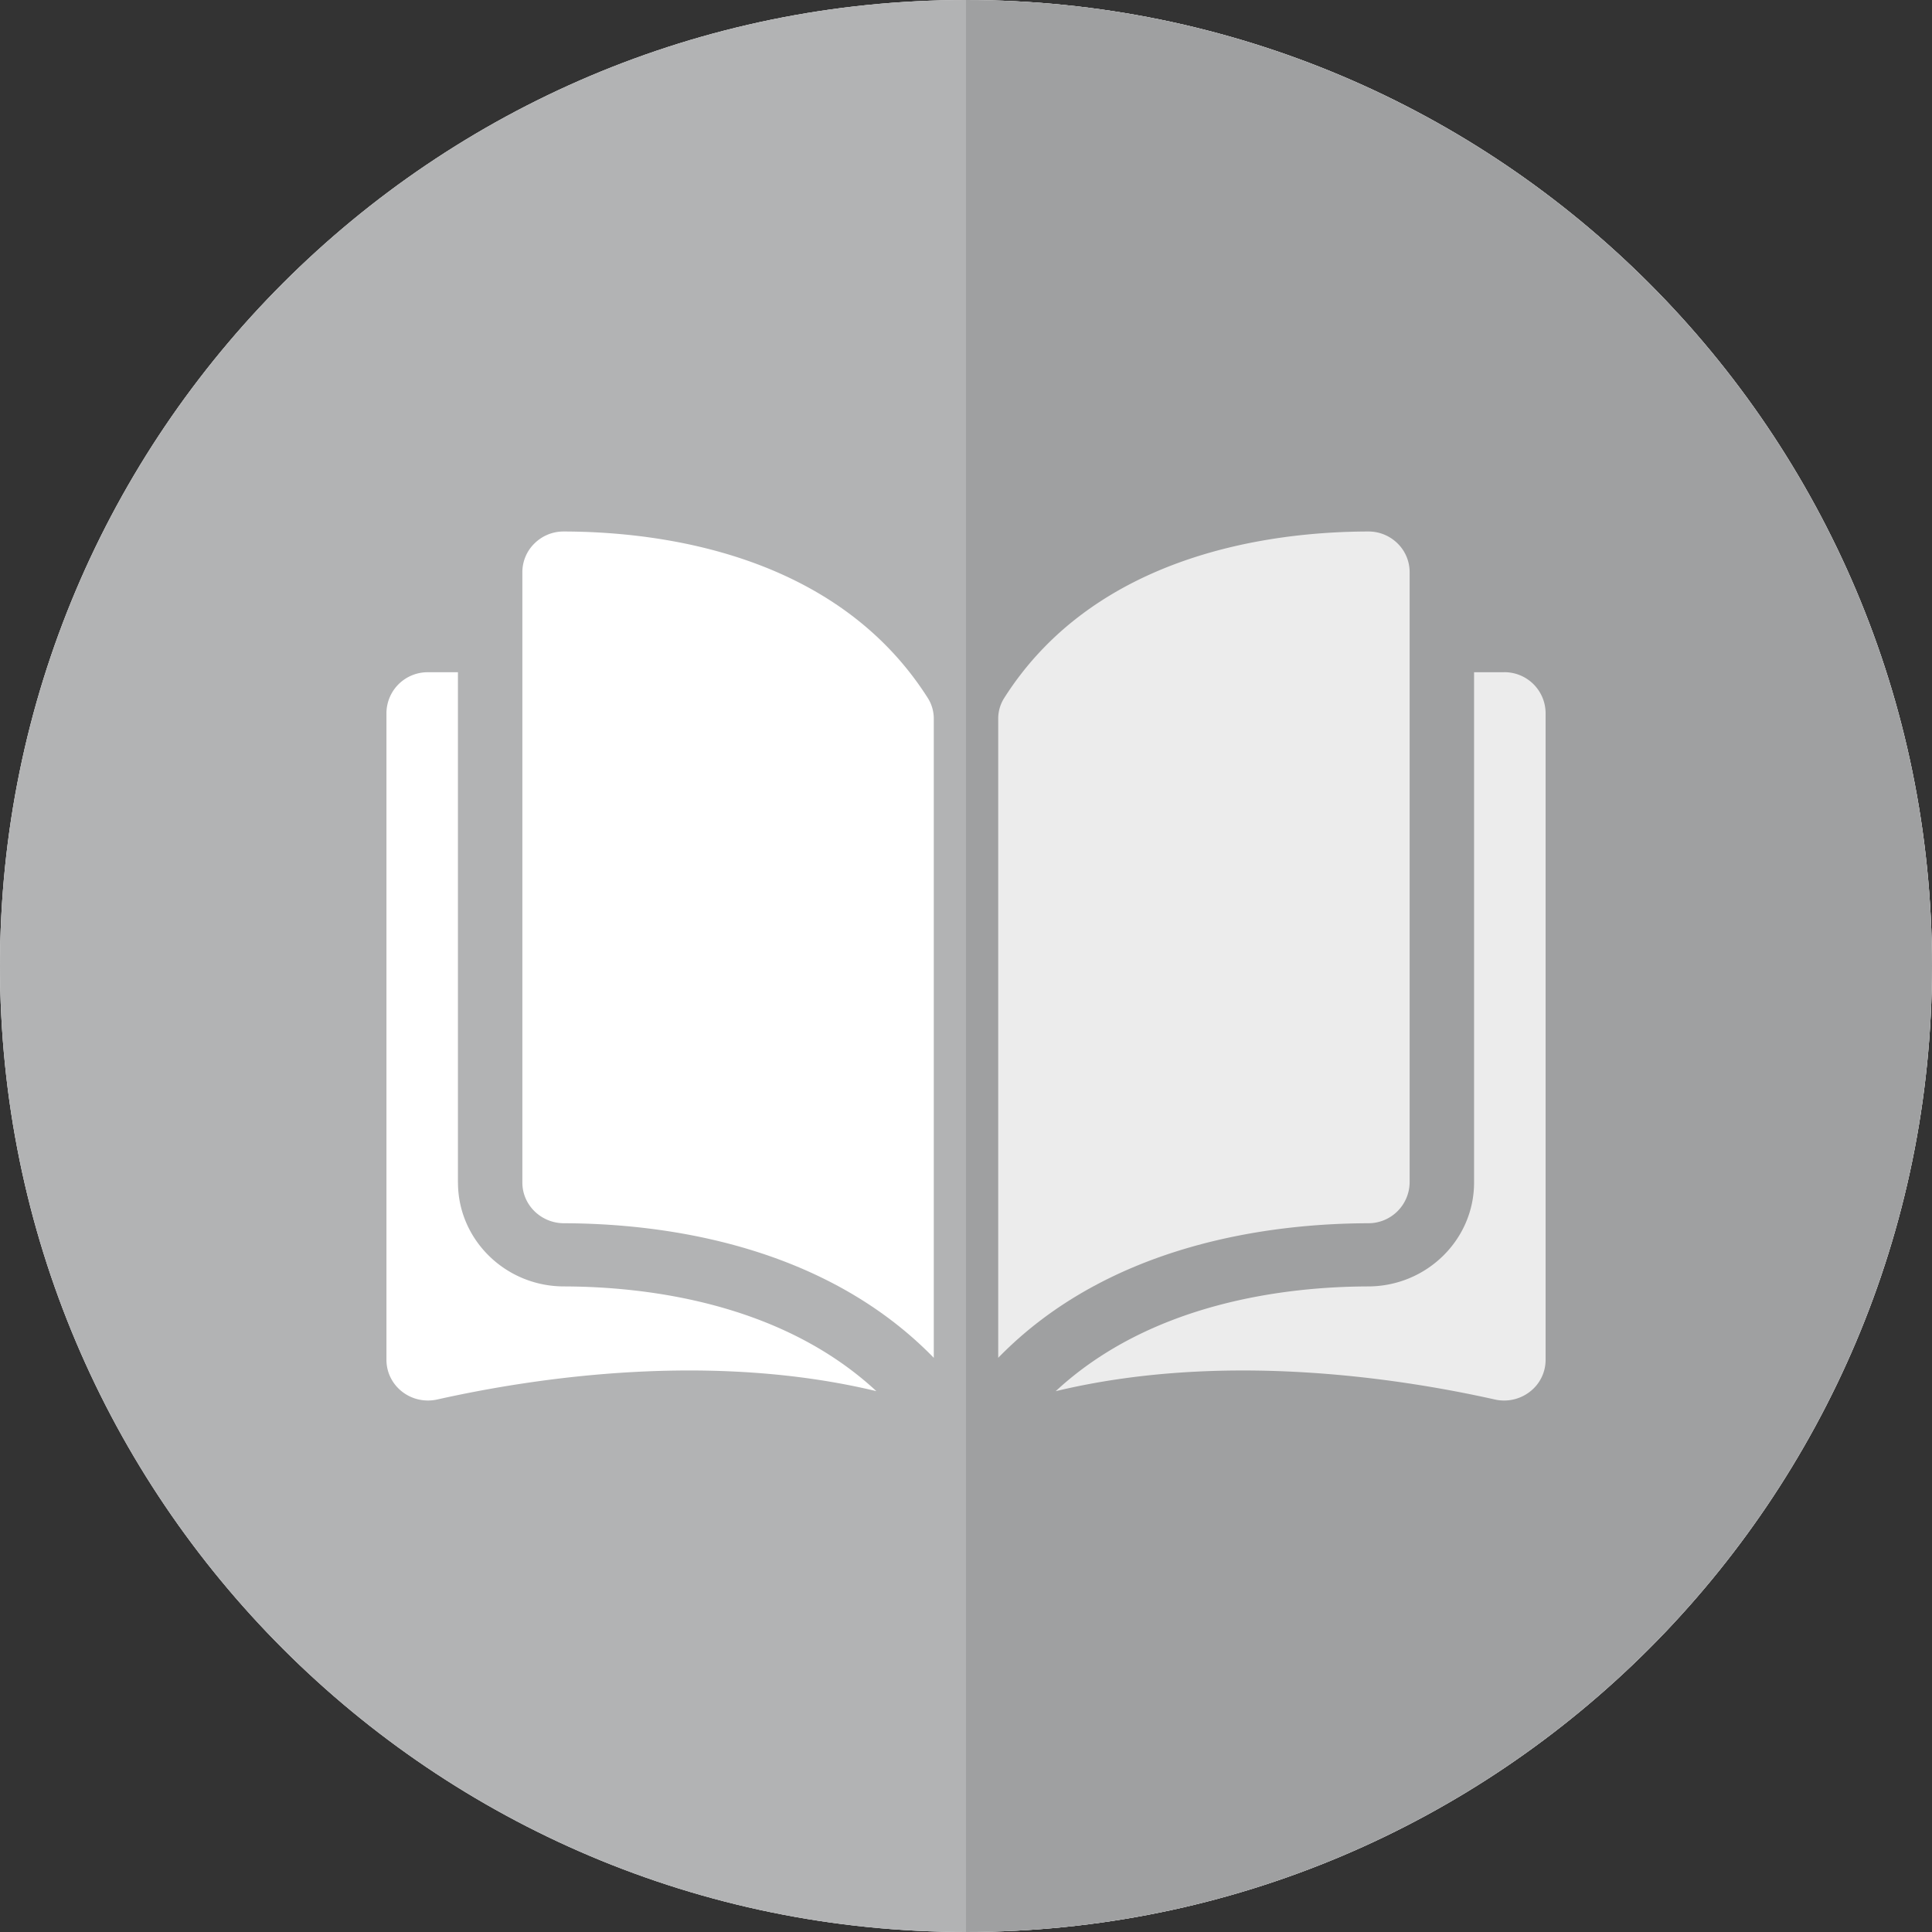 <svg xmlns="http://www.w3.org/2000/svg" width="40" height="40" viewBox="0 0 40 40"><rect x="0" y="0" width="40" height="40" fill="#333333" stroke="none"/><g fill="none" fill-rule="evenodd"><path fill="#9FA0A1" d="M20 0C8.962 0 0 8.962 0 20s8.962 20 20 20 20-8.962 20-20S31.038 0 20 0z"/><path fill="#FFF" d="M20 0C8.962 0 0 8.962 0 20s8.962 20 20 20 20-8.962 20-20S31.038 0 20 0z"/><path fill="#9FA0A1" d="M20 40V0c11.038 0 20 8.962 20 20s-8.962 20-20 20z"/><path fill="#9FA0A1" d="M20 40V0C8.962 0 0 8.962 0 20s8.962 20 20 20z" opacity=".8"/><g fill="#FFF" fill-rule="nonzero"><path d="M11.671 11.004h-.002a.855.855 0 0 0-.601.245.831.831 0 0 0-.253.598v12.637c0 .463.385.84.86.842 1.999.005 5.348.414 7.658 2.786V14.887a.796.796 0 0 0-.118-.426c-1.896-2.997-5.54-3.453-7.544-3.457zm17.514 13.48V11.847a.831.831 0 0 0-.253-.599.855.855 0 0 0-.601-.244h-.002c-2.004.004-5.648.46-7.544 3.457a.796.796 0 0 0-.118.426v13.225c2.31-2.373 5.66-2.781 7.658-2.786a.854.854 0 0 0 .86-.842z"/><path d="M31.141 13.918h-.622v10.566c0 1.183-.983 2.147-2.19 2.15-1.696.004-4.492.33-6.472 2.169 3.425-.823 7.035-.288 9.092.172a.87.87 0 0 0 .728-.163.83.83 0 0 0 .323-.658V14.76a.852.852 0 0 0-.859-.843v.001zM9.481 24.484V13.918H8.86a.852.852 0 0 0-.859.843v13.392c0 .258.118.498.323.659.205.16.47.22.728.163 2.057-.46 5.667-.995 9.092-.173-1.98-1.838-4.776-2.164-6.472-2.168-1.207-.003-2.19-.967-2.19-2.15h-.001z"/></g><g fill="#9FA0A1" opacity=".2"><path d="M20 40V0c11.038 0 20 8.962 20 20s-8.962 20-20 20z"/></g></g></svg>